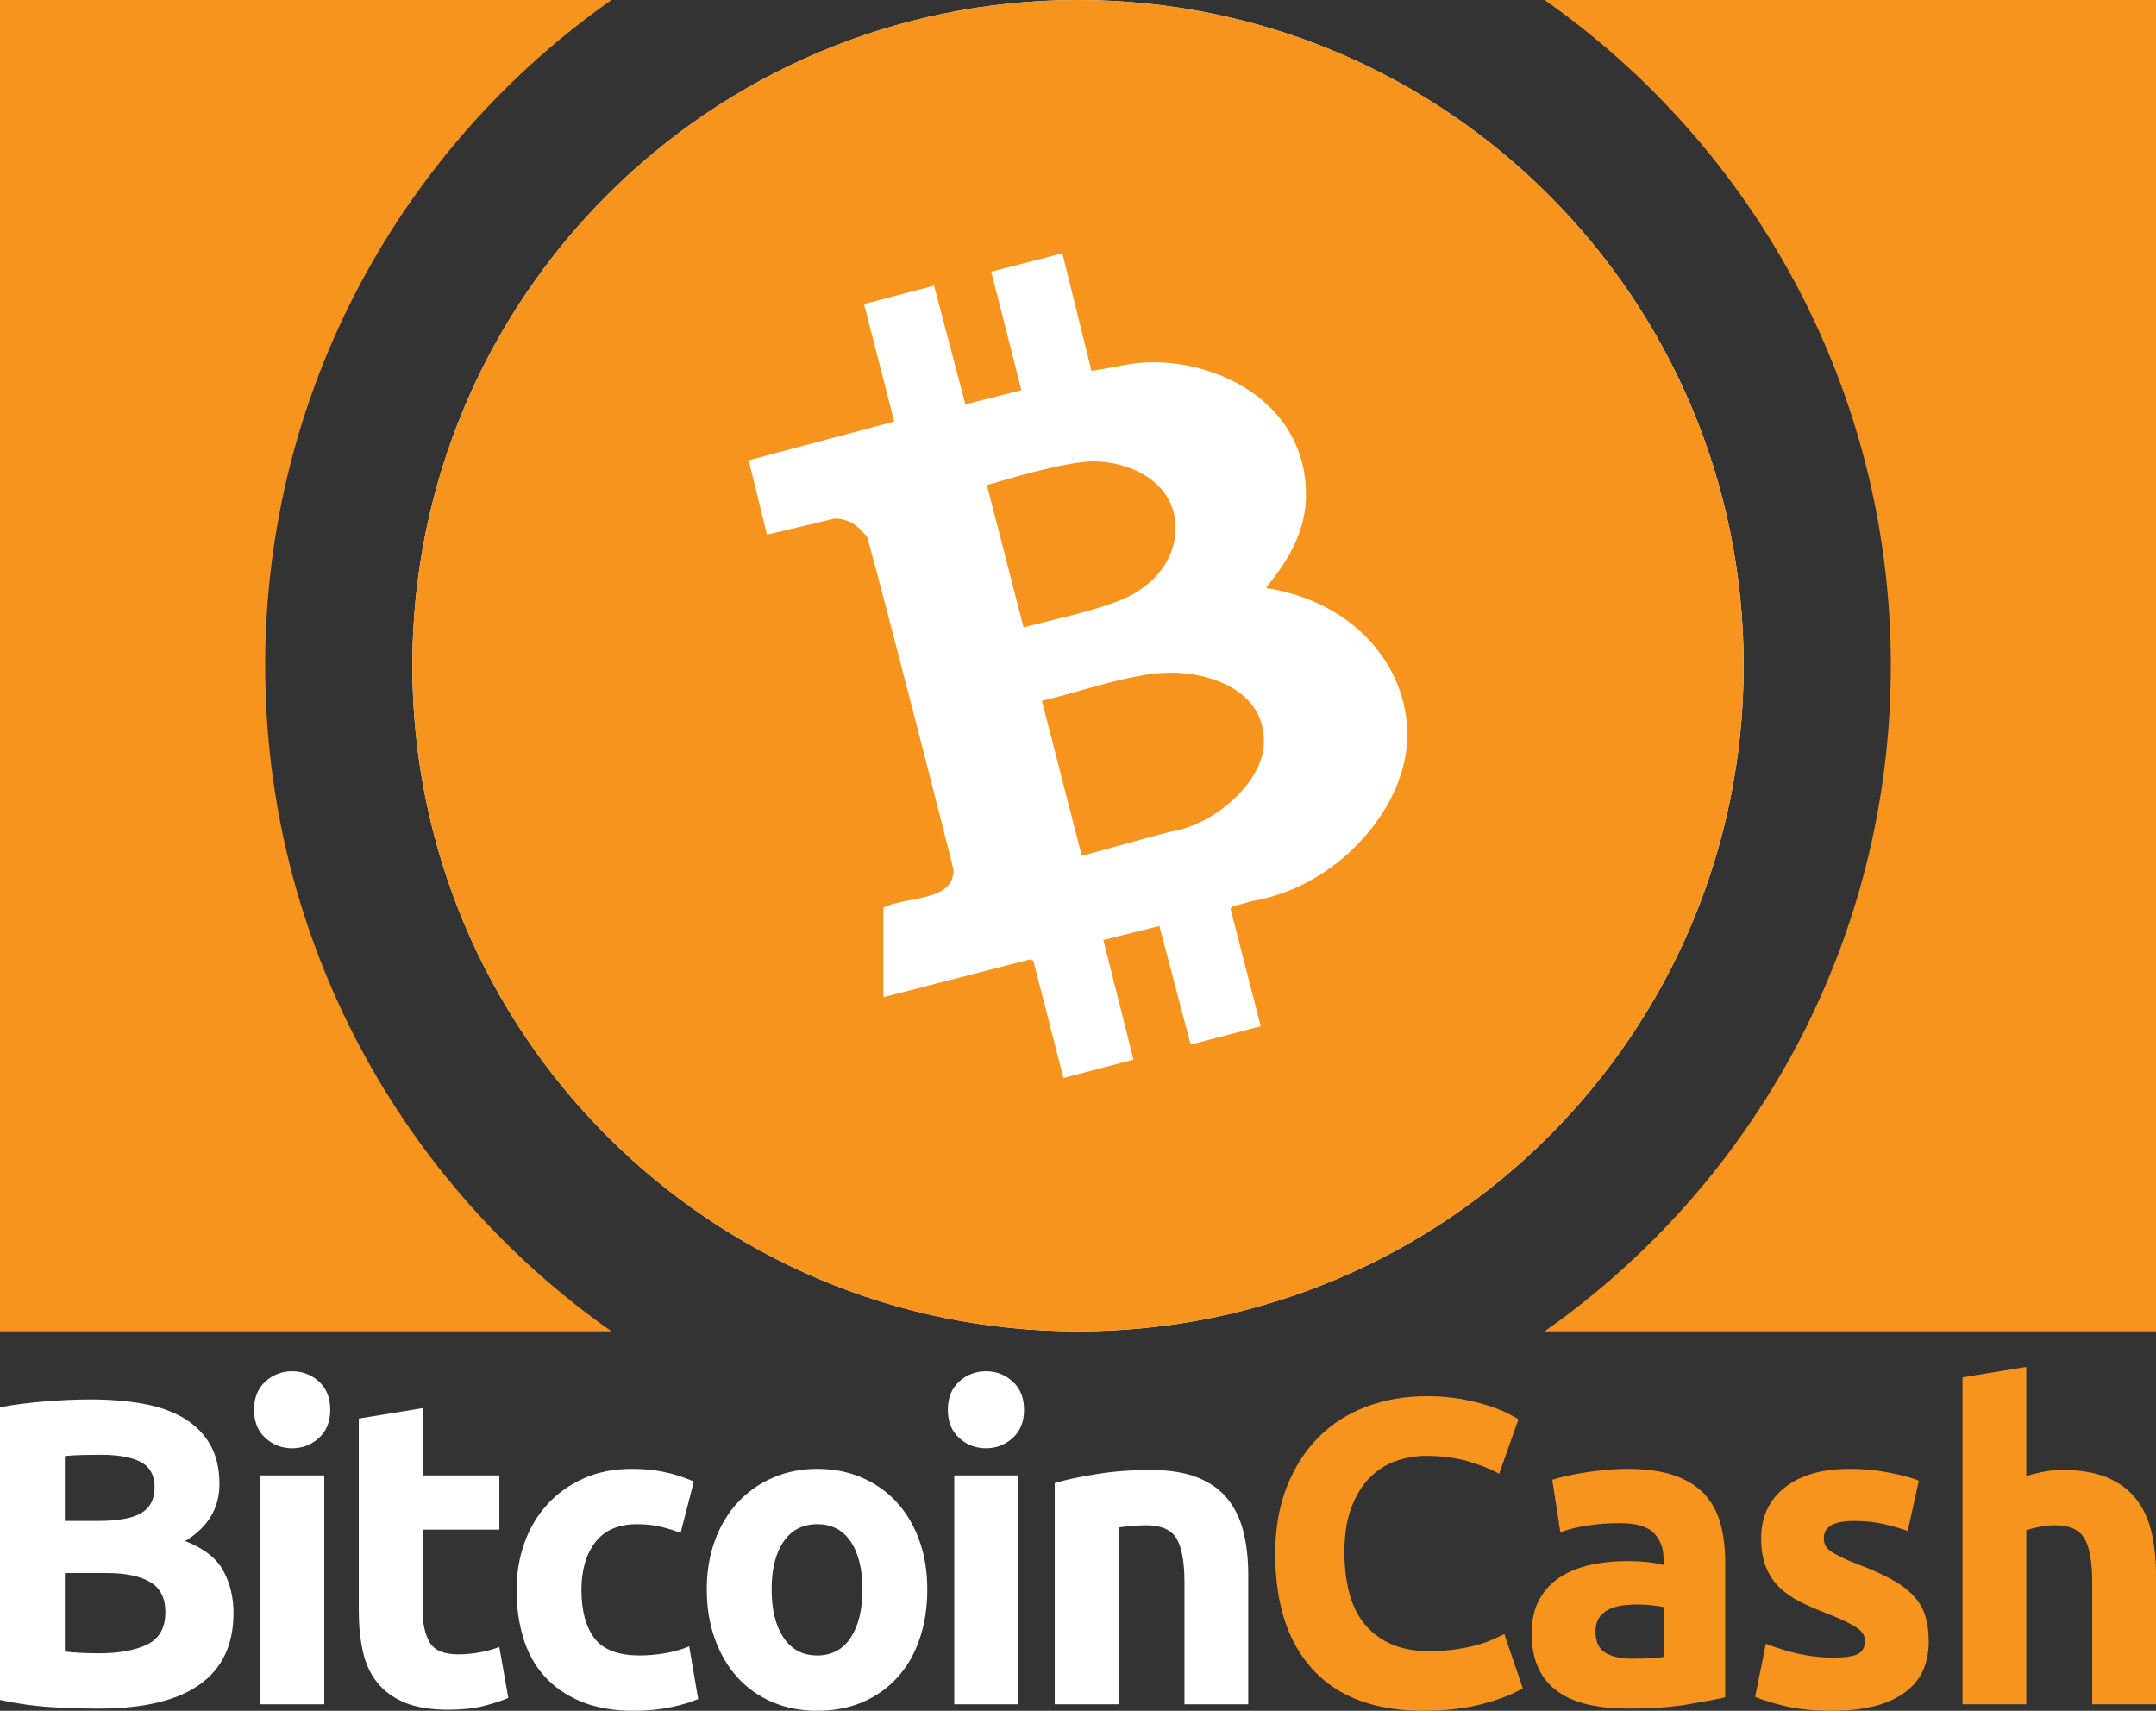 <?xml version="1.0" standalone="no"?>
<!-- Generator: Adobe Fireworks 10, Export SVG Extension by Aaron Beall (http://fireworks.abeall.com) . Version: 0.6.1  -->
<!DOCTYPE svg PUBLIC "-//W3C//DTD SVG 1.1//EN" "http://www.w3.org/Graphics/SVG/1.1/DTD/svg11.dtd">
<svg id="bch_logo_vector_orange_white.fw-Page%201" viewBox="0 0 2000 1587" style="background-color:#ffffff00" version="1.1"
	xmlns="http://www.w3.org/2000/svg" xmlns:xlink="http://www.w3.org/1999/xlink" xml:space="preserve"
	x="0px" y="0px" width="2000px" height="1587px"
>
	<rect x="0" y="0" width="2000" height="1587" fill="#333333" stroke="none"/>
	<g id="Layer%201">
		<path id="Ellipse" d="M 382.5 617.5 C 382.5 276.46 658.96 0 1000 0 C 1341.04 0 1617.5 276.46 1617.5 617.5 C 1617.5 958.54 1341.04 1235 1000 1235 C 658.96 1235 382.5 958.54 382.5 617.5 Z" fill="#ffffff"/>
		<path d="M 1432.795 1235 L 2000 1235 L 2000 0 L 1432.795 0 C 1627.042 136.394 1754 362.118 1754 617.5 C 1754 872.882 1627.042 1098.606 1432.795 1235 ZM 0 0 L 0 1235 L 567.205 1235 C 372.958 1098.606 246 872.882 246 617.5 C 246 362.118 372.958 136.394 567.205 0 L 0 0 Z" fill="#f7941d"/>
		<path d="M 1012.5 344 C 1034.5 341 1048.5 336 1069.5 336 C 1135.5 336 1211.5 377 1211.5 459 C 1211.5 488 1199.5 515 1174.5 545 C 1175.5 546 1176.5 546 1177.5 546 C 1255.5 559 1305.5 617 1305.5 682 C 1305.5 746 1245.5 819 1166.5 835 C 1159.5 836 1151.5 839 1142.5 841 C 1142.5 842 1141.5 843 1141.5 843 L 1169.5 952 L 1104.5 969 L 1075.5 859 L 1023.5 872 L 1051.5 983 L 986.5 1000 L 958.5 891 C 957.5 891 956.5 890 955.5 890 L 819.5 925 L 819.5 842 C 840.5 831 884.5 837 884.5 807 C 884.5 805 818.5 548 805.5 502 C 805.5 500 803.5 496 800.5 494 C 792.5 484 782.5 481 774.5 481 L 711.5 496 L 694.5 427 L 829.5 391 L 801.5 282 L 866.5 265 L 895.5 375 L 947.5 362 L 919.5 252 L 985.5 235 L 1012.5 344 ZM 382.5 617.5 C 382.5 958.54 658.96 1235 1000 1235 C 1341.04 1235 1617.5 958.54 1617.5 617.5 C 1617.5 276.46 1341.04 0 1000 0 C 658.96 0 382.5 276.46 382.5 617.5 ZM 1090.5 490 C 1090.5 446 1046.5 428 1014.5 428 C 988.5 428 932.5 445 915.5 450 L 949.5 582 C 979.5 574 1010.5 568 1038.5 557 C 1074.5 543 1090.5 515 1090.5 490 ZM 1172.5 688 C 1172.5 639 1120.5 624 1086.5 624 C 1049.5 624 1002.5 642 966.5 650 L 1003.5 794 C 1003.5 794 1085.5 771 1088.5 771 C 1127.5 764 1172.5 725 1172.5 688 Z" fill="#f7941d"/>
		<g>
			<path d="M 185.121 1562.723 C 206.101 1547.88 216.599 1525.757 216.599 1496.338 C 216.599 1481.778 213.45 1468.696 207.167 1457.092 C 200.868 1445.488 189.085 1436.321 171.787 1429.56 C 192.971 1416.667 203.563 1399.072 203.563 1376.776 C 203.563 1361.996 200.586 1349.574 194.632 1339.495 C 188.678 1329.432 180.405 1321.303 169.829 1315.123 C 159.237 1308.944 146.608 1304.573 131.927 1302.026 C 117.246 1299.478 101.186 1298.189 83.731 1298.189 C 70.758 1298.189 56.735 1298.803 41.662 1300.013 C 26.589 1301.224 12.691 1303.032 0 1305.454 L 0 1576.906 C 16.107 1580.412 31.603 1582.629 46.519 1583.572 C 61.435 1584.516 76.414 1584.987 91.472 1584.987 C 132.914 1584.987 164.126 1577.566 185.121 1562.723 L 185.121 1562.723 ZM 98.726 1459.199 C 116.306 1459.199 129.812 1461.982 139.26 1467.548 C 148.692 1473.114 153.424 1482.391 153.424 1495.41 C 153.424 1510.065 147.784 1520.112 136.502 1525.536 C 125.221 1530.961 110.399 1533.666 92.036 1533.666 C 85.737 1533.666 79.956 1533.54 74.722 1533.257 C 69.473 1532.989 64.616 1532.581 60.166 1532.03 L 60.166 1459.199 L 98.726 1459.199 L 98.726 1459.199 ZM 60.166 1350.706 C 64.914 1350.171 70.335 1349.841 76.414 1349.716 C 82.494 1349.59 88.166 1349.511 93.462 1349.511 C 109.835 1349.511 122.244 1351.775 130.705 1356.288 C 139.166 1360.816 143.397 1368.647 143.397 1379.81 C 143.397 1390.707 139.291 1398.616 131.113 1403.522 C 122.918 1408.443 109.302 1410.896 90.281 1410.896 L 60.166 1410.896 L 60.166 1350.706 L 60.166 1350.706 Z" fill="#ffffff"/>
			<path d="M 300.786 1368.631 L 241.623 1368.631 L 241.623 1580.962 L 300.786 1580.962 L 300.786 1368.631 L 300.786 1368.631 ZM 295.819 1281.57 C 288.8 1275.217 280.543 1272.025 271.016 1272.025 C 261.474 1272.025 253.202 1275.217 246.182 1281.57 C 239.163 1287.922 235.669 1296.648 235.669 1307.749 C 235.669 1318.85 239.163 1327.592 246.182 1333.945 C 253.202 1340.297 261.474 1343.473 271.016 1343.473 C 280.543 1343.473 288.8 1340.297 295.819 1333.945 C 302.839 1327.592 306.349 1318.85 306.349 1307.749 C 306.349 1296.648 302.839 1287.922 295.819 1281.57 L 295.819 1281.57 Z" fill="#ffffff"/>
			<path d="M 332.829 1494.357 C 332.829 1508.083 334.083 1520.599 336.606 1531.905 C 339.112 1543.21 343.546 1552.833 349.908 1560.773 C 356.269 1568.713 364.746 1574.909 375.338 1579.343 C 385.929 1583.761 399.326 1585.994 415.495 1585.994 C 428.202 1585.994 438.935 1584.909 447.678 1582.77 C 456.421 1580.616 464.365 1578.053 471.525 1575.097 L 463.19 1527.816 C 457.612 1529.97 451.454 1531.653 444.686 1532.864 C 437.917 1534.074 431.368 1534.672 425.006 1534.672 C 411.751 1534.672 402.93 1530.93 398.558 1523.43 C 394.171 1515.929 391.993 1505.882 391.993 1493.287 L 391.993 1418.946 L 463.19 1418.946 L 463.19 1368.631 L 391.993 1368.631 L 391.993 1306.24 L 332.829 1315.925 L 332.829 1494.357 L 332.829 1494.357 Z" fill="#ffffff"/>
			<path d="M 485.331 1519.153 C 489.42 1532.801 495.891 1544.609 504.744 1554.594 C 513.596 1564.594 524.893 1572.487 538.634 1578.289 C 552.375 1584.091 568.764 1587 587.802 1587 C 600.211 1587 611.57 1585.915 621.88 1583.777 C 632.19 1581.607 640.776 1579.059 647.654 1576.103 L 639.303 1527.203 C 632.425 1530.159 624.888 1532.313 616.694 1533.666 C 608.484 1535.018 600.822 1535.678 593.693 1535.678 C 573.59 1535.678 559.505 1530.379 551.451 1519.75 C 543.382 1509.121 539.355 1494.137 539.355 1474.796 C 539.355 1456.557 543.632 1441.84 552.187 1430.676 C 560.742 1419.513 573.7 1413.915 591.06 1413.915 C 599.208 1413.915 606.588 1414.732 613.168 1416.336 C 619.749 1417.956 625.797 1419.842 631.328 1421.997 L 643.643 1374.307 C 634.932 1370.534 625.97 1367.64 616.756 1365.628 C 607.528 1363.615 597.39 1362.593 586.329 1362.593 C 569.454 1362.593 554.428 1365.565 541.251 1371.508 C 528.074 1377.452 516.871 1385.487 507.658 1395.612 C 498.429 1405.738 491.379 1417.626 486.506 1431.258 C 481.617 1444.906 479.189 1459.419 479.189 1474.796 C 479.189 1490.74 481.226 1505.52 485.331 1519.153 L 485.331 1519.153 Z" fill="#ffffff"/>
			<path d="M 852.676 1428.616 C 847.662 1414.842 840.658 1403.097 831.696 1393.38 C 822.734 1383.663 811.985 1376.1 799.451 1370.691 C 786.916 1365.298 773.144 1362.593 758.118 1362.593 C 743.327 1362.593 729.68 1365.298 717.145 1370.691 C 704.61 1376.1 693.799 1383.663 684.712 1393.38 C 675.608 1403.097 668.479 1414.842 663.34 1428.616 C 658.201 1442.39 655.631 1457.658 655.631 1474.388 C 655.631 1491.133 658.138 1506.464 663.152 1520.363 C 668.166 1534.279 675.154 1546.166 684.116 1556.024 C 693.078 1565.883 703.827 1573.509 716.361 1578.902 C 728.896 1584.295 742.81 1587 758.118 1587 C 773.676 1587 787.715 1584.295 800.25 1578.902 C 812.784 1573.509 823.533 1565.883 832.495 1556.024 C 841.457 1546.166 848.32 1534.279 853.068 1520.363 C 857.815 1506.464 860.197 1491.133 860.197 1474.388 C 860.197 1457.658 857.69 1442.39 852.676 1428.616 L 852.676 1428.616 ZM 789.157 1519.137 C 781.902 1530.175 771.561 1535.678 758.118 1535.678 C 744.659 1535.678 734.239 1530.175 726.859 1519.137 C 719.48 1508.099 715.798 1493.193 715.798 1474.388 C 715.798 1455.598 719.48 1440.818 726.859 1430.063 C 734.239 1419.308 744.659 1413.915 758.118 1413.915 C 771.561 1413.915 781.902 1419.308 789.157 1430.063 C 796.395 1440.818 800.03 1455.598 800.03 1474.388 C 800.03 1493.193 796.395 1508.099 789.157 1519.137 L 789.157 1519.137 Z" fill="#ffffff"/>
			<path d="M 944.384 1368.631 L 885.221 1368.631 L 885.221 1580.962 L 944.384 1580.962 L 944.384 1368.631 L 944.384 1368.631 ZM 939.417 1281.57 C 932.398 1275.217 924.141 1272.025 914.614 1272.025 C 905.072 1272.025 896.799 1275.217 889.78 1281.57 C 882.761 1287.922 879.267 1296.648 879.267 1307.749 C 879.267 1318.85 882.761 1327.592 889.78 1333.945 C 896.799 1340.297 905.072 1343.473 914.614 1343.473 C 924.141 1343.473 932.398 1340.297 939.417 1333.945 C 946.437 1327.592 949.946 1318.85 949.946 1307.749 C 949.946 1296.648 946.437 1287.922 939.417 1281.57 L 939.417 1281.57 Z" fill="#ffffff"/>
			<path d="M 978.433 1580.962 L 1037.596 1580.962 L 1037.596 1416.934 C 1041.247 1416.399 1045.43 1415.943 1050.131 1415.534 C 1054.832 1415.126 1059.281 1414.921 1063.48 1414.921 C 1077.065 1414.921 1086.341 1418.962 1091.307 1427.044 C 1096.274 1435.126 1098.765 1448.868 1098.765 1468.255 L 1098.765 1580.962 L 1157.929 1580.962 L 1157.929 1460.976 C 1157.929 1446.431 1156.472 1433.239 1153.573 1421.383 C 1150.675 1409.528 1145.802 1399.292 1138.955 1390.675 C 1132.092 1382.059 1122.801 1375.392 1111.081 1370.675 C 1099.345 1365.958 1084.648 1363.599 1066.99 1363.599 C 1049.598 1363.599 1032.99 1364.889 1017.181 1367.436 C 1001.356 1369.999 988.445 1372.751 978.433 1375.707 L 978.433 1580.962 L 978.433 1580.962 Z" fill="#ffffff"/>
			<path d="M 1375.626 1580.553 C 1391.514 1576.245 1403.845 1571.402 1412.588 1566.025 L 1395.509 1515.914 C 1392.062 1517.533 1388.208 1519.279 1383.977 1521.165 C 1379.731 1523.052 1374.827 1524.735 1369.249 1526.213 C 1363.671 1527.691 1357.31 1528.98 1350.149 1530.049 C 1342.989 1531.118 1334.904 1531.653 1325.895 1531.653 C 1311.574 1531.653 1299.369 1529.294 1289.294 1524.562 C 1279.203 1519.845 1271.056 1513.429 1264.82 1505.316 C 1258.584 1497.218 1254.087 1487.564 1251.298 1476.353 C 1248.509 1465.142 1247.13 1453.051 1247.13 1440.079 C 1247.13 1423.868 1249.245 1410.094 1253.492 1398.742 C 1257.722 1387.389 1263.363 1378.144 1270.382 1370.989 C 1277.401 1363.835 1285.502 1358.631 1294.652 1355.392 C 1303.803 1352.153 1313.141 1350.517 1322.699 1350.517 C 1337.004 1350.517 1349.789 1352.137 1361.07 1355.36 C 1372.336 1358.599 1382.207 1362.499 1390.699 1367.059 L 1408.577 1316.554 C 1406.446 1315.218 1403.014 1313.331 1398.251 1310.91 C 1393.488 1308.488 1387.519 1306.146 1380.374 1303.85 C 1373.213 1301.57 1364.862 1299.557 1355.336 1297.796 C 1345.809 1296.051 1335.217 1295.17 1323.576 1295.17 C 1303.442 1295.17 1284.766 1298.409 1267.562 1304.856 C 1250.342 1311.319 1235.504 1320.8 1223.064 1333.316 C 1210.623 1345.832 1200.815 1361.178 1193.67 1379.339 C 1186.525 1397.499 1182.953 1418.144 1182.953 1441.29 C 1182.953 1487.847 1194.673 1523.775 1218.112 1549.059 C 1241.552 1574.358 1275.647 1587 1320.411 1587 C 1341.328 1587 1359.738 1584.846 1375.626 1580.553 L 1375.626 1580.553 Z" fill="#f7941d"/>
			<path d="M 1489.203 1533.178 C 1483.092 1529.499 1480.037 1522.895 1480.037 1513.335 C 1480.037 1508.429 1481.071 1504.341 1483.155 1501.071 C 1485.223 1497.8 1488.091 1495.206 1491.726 1493.287 C 1495.361 1491.385 1499.591 1490.095 1504.401 1489.404 C 1509.211 1488.728 1514.351 1488.382 1519.819 1488.382 C 1523.705 1488.382 1527.998 1488.665 1532.683 1489.199 C 1537.352 1489.734 1540.861 1490.269 1543.212 1490.803 L 1543.212 1537.078 C 1540.078 1537.612 1535.926 1538.021 1530.724 1538.288 C 1525.522 1538.571 1520.07 1538.697 1514.351 1538.697 C 1503.696 1538.697 1495.314 1536.857 1489.203 1533.178 L 1489.203 1533.178 ZM 1488.968 1363.599 C 1482.215 1364.275 1475.791 1365.077 1469.711 1366.021 C 1463.617 1366.964 1457.992 1368.049 1452.837 1369.26 C 1447.666 1370.471 1443.373 1371.618 1439.926 1372.688 L 1447.463 1421.383 C 1454.576 1418.695 1463.021 1416.603 1472.783 1415.126 C 1482.528 1413.648 1492.43 1412.908 1502.458 1412.908 C 1517.484 1412.908 1528.029 1415.959 1534.108 1422.028 C 1540.172 1428.113 1543.212 1436.179 1543.212 1446.211 L 1543.212 1451.762 C 1539.514 1450.692 1534.719 1449.812 1528.797 1449.136 C 1522.874 1448.475 1516.105 1448.129 1508.491 1448.129 C 1497.162 1448.129 1486.242 1449.277 1475.728 1451.573 C 1465.199 1453.868 1455.861 1457.579 1447.713 1462.705 C 1439.55 1467.831 1433.032 1474.718 1428.175 1483.35 C 1423.302 1491.998 1420.873 1502.517 1420.873 1514.939 C 1420.873 1527.895 1422.973 1538.839 1427.204 1547.738 C 1431.434 1556.653 1437.513 1563.871 1445.441 1569.405 C 1453.37 1574.94 1462.802 1578.918 1473.77 1581.34 C 1484.737 1583.761 1496.943 1584.987 1510.418 1584.987 C 1531.821 1584.987 1550.043 1583.698 1565.1 1581.167 C 1580.158 1578.619 1591.909 1576.387 1600.37 1574.5 L 1600.37 1449.372 C 1600.37 1436.195 1598.913 1424.214 1595.998 1413.459 C 1593.084 1402.704 1588.117 1393.553 1581.098 1386.005 C 1574.078 1378.474 1564.756 1372.688 1553.114 1368.647 C 1541.457 1364.621 1526.901 1362.593 1509.431 1362.593 C 1502.537 1362.593 1495.721 1362.939 1488.968 1363.599 L 1488.968 1363.599 Z" fill="#f7941d"/>
			<path d="M 1668.994 1534.263 C 1658.434 1531.983 1648.124 1528.823 1638.096 1524.782 L 1628.162 1574.091 C 1632.926 1576.245 1641.48 1578.934 1653.796 1582.157 C 1666.111 1585.38 1681.56 1587 1700.111 1587 C 1728.471 1587 1750.391 1581.591 1765.903 1570.773 C 1781.398 1559.955 1789.154 1543.996 1789.154 1522.895 C 1789.154 1513.98 1788.136 1506.134 1786.115 1499.372 C 1784.093 1492.611 1780.584 1486.463 1775.601 1480.913 C 1770.603 1475.378 1763.866 1470.237 1755.405 1465.488 C 1746.928 1460.74 1736.211 1455.928 1723.253 1451.038 C 1716.892 1448.601 1711.674 1446.368 1707.569 1444.324 C 1703.464 1442.296 1700.221 1440.409 1697.839 1438.648 C 1695.458 1436.887 1693.86 1435.063 1693.076 1433.176 C 1692.277 1431.289 1691.885 1429.12 1691.885 1426.698 C 1691.885 1416.163 1701.192 1410.896 1719.822 1410.896 C 1729.912 1410.896 1739.031 1411.839 1747.148 1413.726 C 1755.264 1415.613 1762.769 1417.751 1769.694 1420.173 L 1780.02 1373.489 C 1773.126 1370.801 1763.85 1368.316 1752.193 1366.021 C 1740.535 1363.741 1728.346 1362.593 1715.623 1362.593 C 1690.178 1362.593 1670.153 1368.379 1655.582 1379.936 C 1641.01 1391.493 1633.725 1407.217 1633.725 1427.107 C 1633.725 1437.327 1635.166 1446.054 1638.049 1453.318 C 1640.932 1460.582 1645.006 1466.825 1650.255 1472.061 C 1655.504 1477.312 1661.896 1481.841 1669.448 1485.661 C 1676.985 1489.482 1685.383 1493.162 1694.659 1496.699 C 1706.566 1501.354 1715.419 1505.489 1721.248 1509.137 C 1727.076 1512.785 1729.991 1517.046 1729.991 1521.889 C 1729.991 1528.115 1727.735 1532.298 1723.253 1534.452 C 1718.757 1536.622 1711.095 1537.691 1700.284 1537.691 C 1689.974 1537.691 1679.554 1536.559 1668.994 1534.263 L 1668.994 1534.263 Z" fill="#f7941d"/>
			<path d="M 1879.667 1580.962 L 1879.667 1419.355 C 1883.318 1418.286 1887.439 1417.28 1892.014 1416.336 C 1896.589 1415.393 1901.493 1414.921 1906.727 1414.921 C 1919.794 1414.921 1928.74 1418.962 1933.582 1427.044 C 1938.408 1435.126 1940.836 1448.868 1940.836 1468.255 L 1940.836 1580.962 L 2000 1580.962 L 2000 1460.976 C 2000 1446.431 1998.605 1433.239 1995.848 1421.383 C 1993.09 1409.528 1988.358 1399.292 1981.652 1390.675 C 1974.946 1382.059 1966 1375.392 1954.828 1370.675 C 1943.641 1365.958 1929.633 1363.599 1912.806 1363.599 C 1907.008 1363.599 1901.023 1364.213 1894.85 1365.423 C 1888.677 1366.634 1883.616 1367.908 1879.667 1369.244 L 1879.667 1268 L 1820.504 1277.686 L 1820.504 1580.962 L 1879.667 1580.962 L 1879.667 1580.962 Z" fill="#f7941d"/>
		</g>
	</g>
</svg>